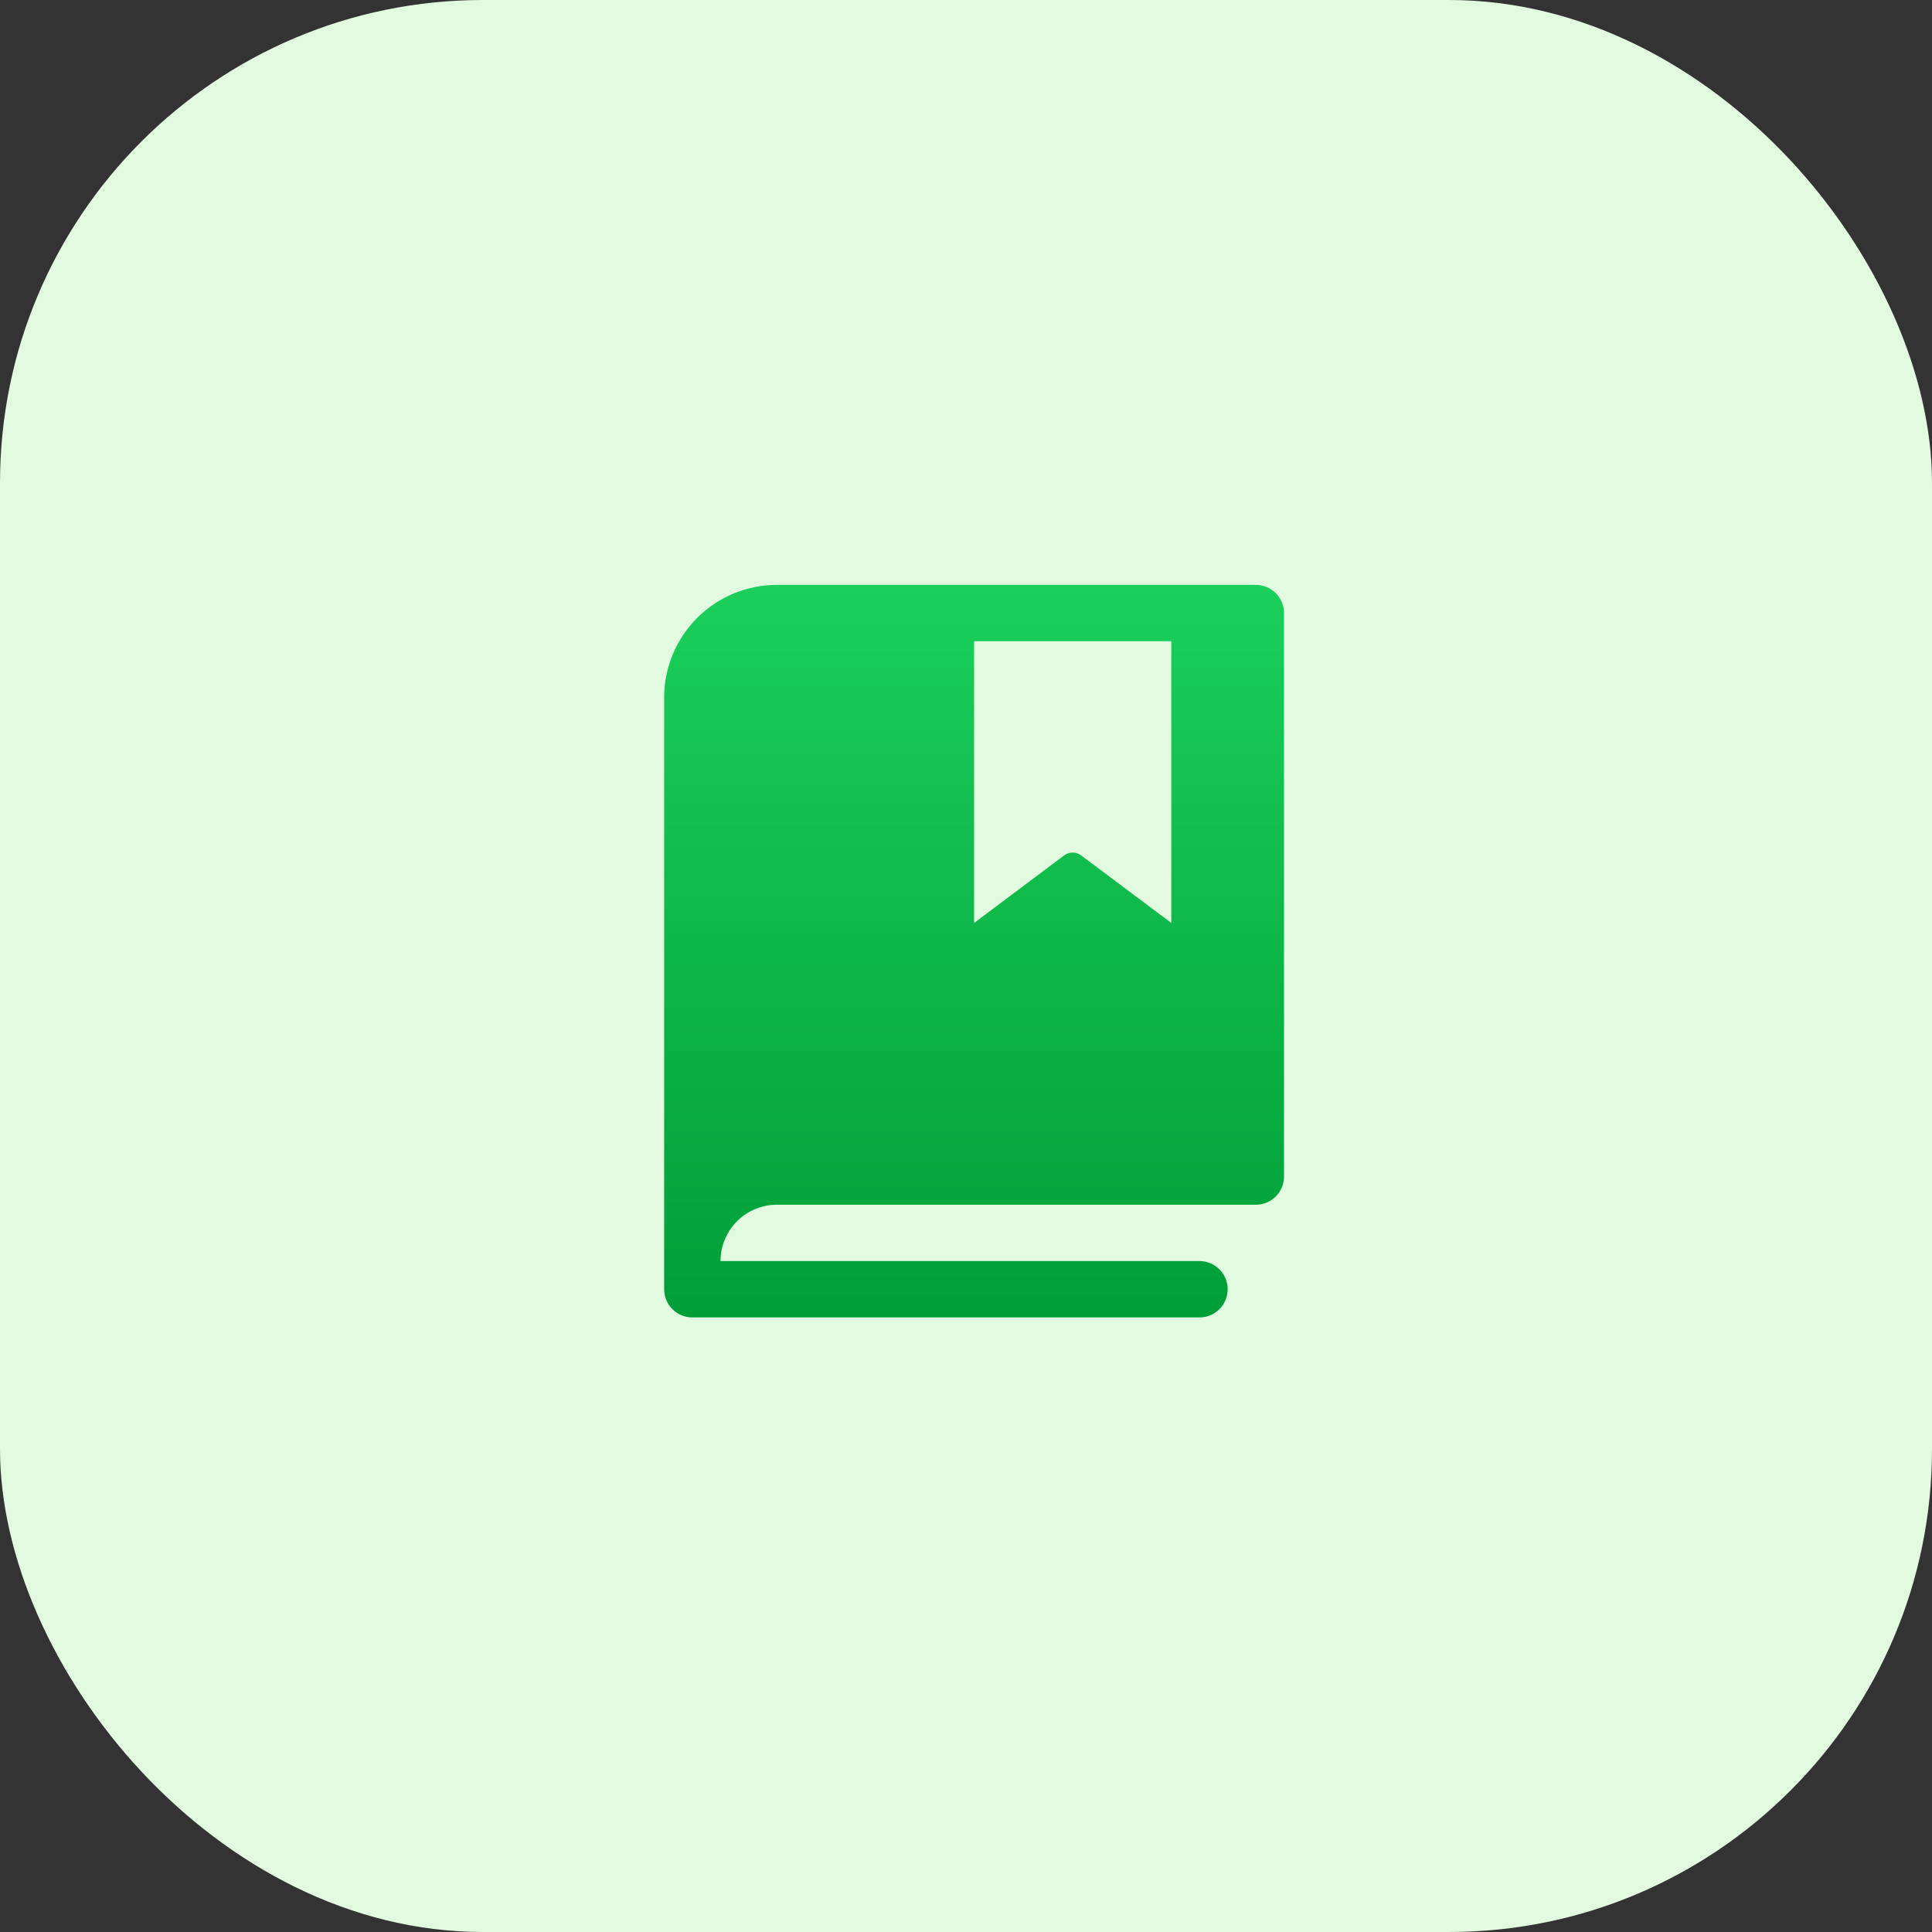 <svg width="60" height="60" viewBox="0 0 60 60" fill="none" xmlns="http://www.w3.org/2000/svg">
<rect x="0" y="0" width="60" height="60" fill="#333333" stroke="none"/>
<rect width="60" height="60" rx="15" fill="#E2FAE0"/>
<path d="M39.001 18.164H24.126C23.198 18.164 22.308 18.533 21.651 19.189C20.995 19.846 20.626 20.736 20.626 21.664V40.039C20.626 40.271 20.718 40.494 20.883 40.658C21.047 40.822 21.269 40.914 21.501 40.914H37.251C37.483 40.914 37.706 40.822 37.87 40.658C38.034 40.494 38.126 40.271 38.126 40.039C38.126 39.807 38.034 39.584 37.87 39.42C37.706 39.256 37.483 39.164 37.251 39.164H22.376C22.376 38.7 22.561 38.255 22.889 37.927C23.217 37.598 23.662 37.414 24.126 37.414H39.001C39.233 37.414 39.456 37.322 39.62 37.158C39.784 36.994 39.876 36.771 39.876 36.539V19.039C39.876 18.807 39.784 18.584 39.62 18.42C39.456 18.256 39.233 18.164 39.001 18.164ZM36.376 28.664L33.575 26.564C33.499 26.507 33.407 26.477 33.313 26.477C33.218 26.477 33.126 26.507 33.05 26.564L30.251 28.664V19.914H36.376V28.664Z" fill="url(#paint0_linear_2578_416)"/>
<defs>
<linearGradient id="paint0_linear_2578_416" x1="30.251" y1="18.164" x2="30.251" y2="40.914" gradientUnits="userSpaceOnUse">
<stop stop-color="#1BCF5A"/>
<stop offset="1" stop-color="#009E37"/>
</linearGradient>
</defs>
</svg>

